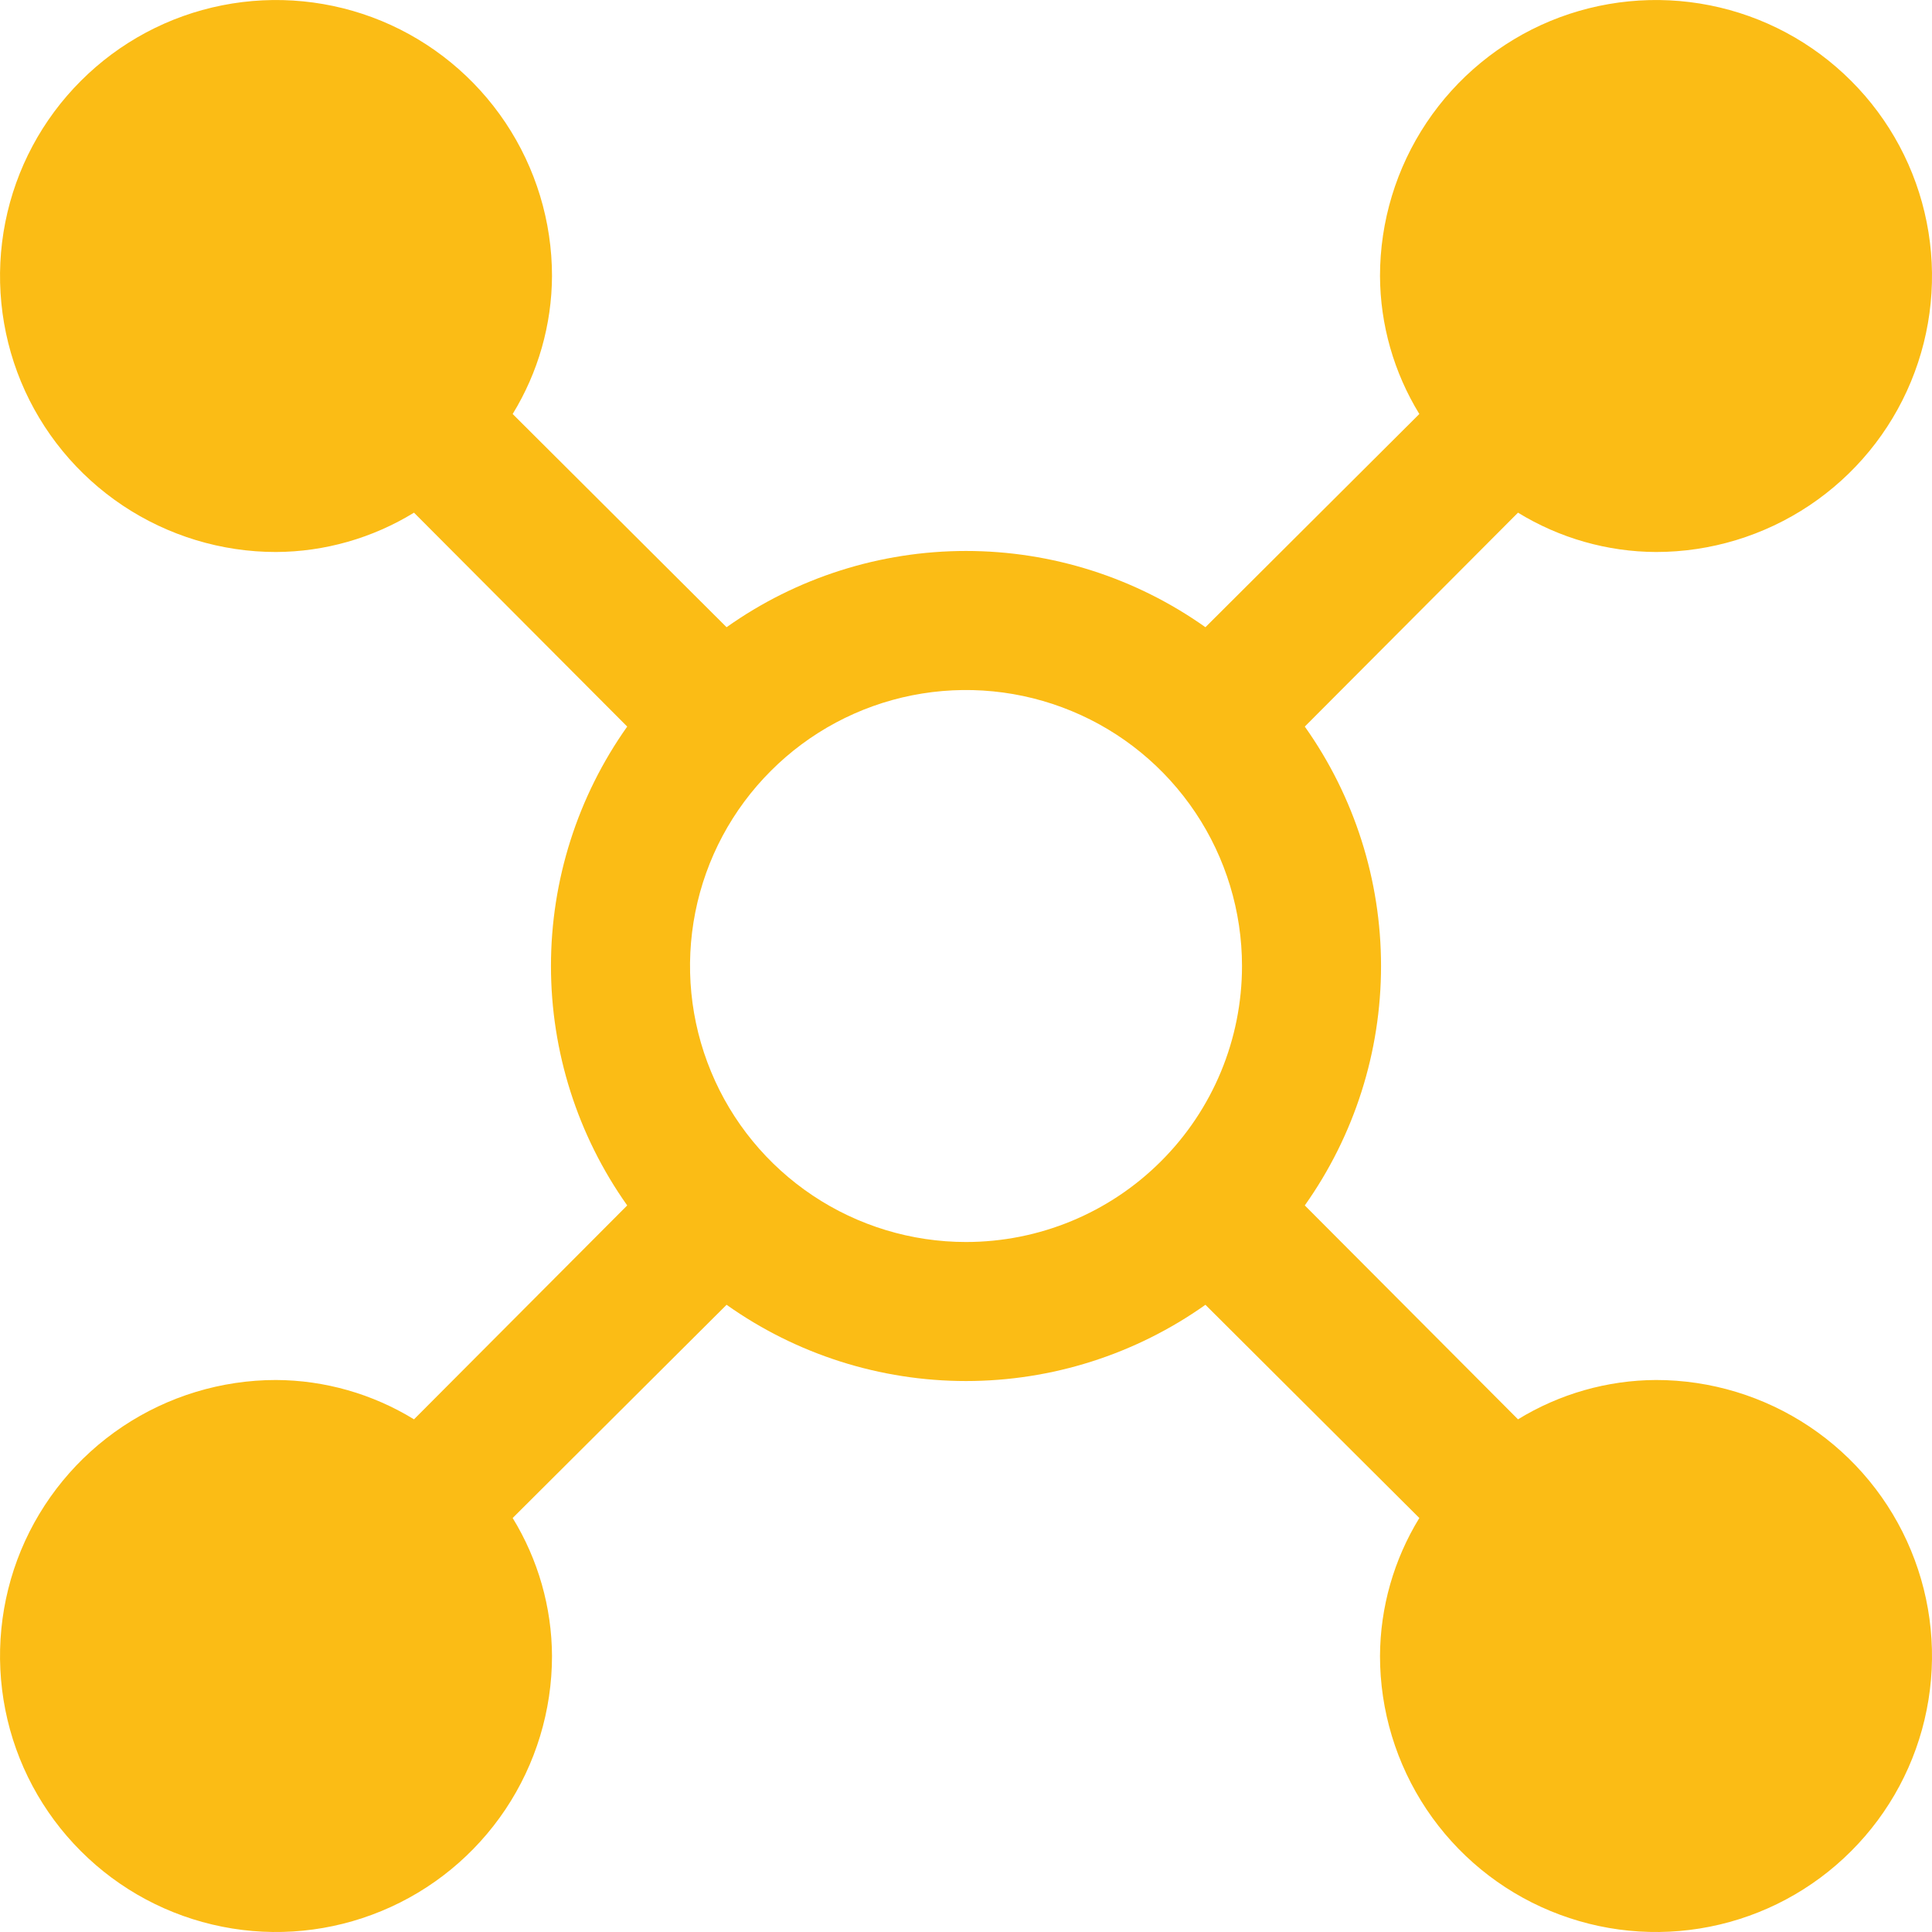 <svg width="28" height="28" viewBox="0 0 28 28" fill="none" xmlns="http://www.w3.org/2000/svg">
<path d="M24 20C23.294 20.003 22.602 20.201 22 20.57L18.91 17.47C19.629 16.456 20.015 15.243 20.015 14C20.015 12.757 19.629 11.544 18.91 10.53L22 7.43C22.602 7.799 23.294 7.997 24 8C24.791 8 25.564 7.765 26.222 7.326C26.88 6.886 27.393 6.262 27.695 5.531C27.998 4.8 28.078 3.996 27.923 3.22C27.769 2.444 27.388 1.731 26.828 1.172C26.269 0.612 25.556 0.231 24.78 0.077C24.004 -0.077 23.2 0.002 22.469 0.304C21.738 0.607 21.114 1.12 20.674 1.778C20.235 2.436 20 3.209 20 4C20.003 4.706 20.201 5.398 20.57 6L17.47 9.09C16.456 8.371 15.243 7.985 14 7.985C12.757 7.985 11.544 8.371 10.53 9.09L7.43 6C7.799 5.398 7.997 4.706 8 4C8 3.209 7.765 2.436 7.326 1.778C6.886 1.12 6.262 0.607 5.531 0.304C4.8 0.002 3.996 -0.077 3.22 0.077C2.444 0.231 1.731 0.612 1.172 1.172C0.612 1.731 0.231 2.444 0.077 3.22C-0.077 3.996 0.002 4.8 0.304 5.531C0.607 6.262 1.12 6.886 1.778 7.326C2.436 7.765 3.209 8 4 8C4.706 7.997 5.398 7.799 6 7.43L9.09 10.53C8.371 11.544 7.985 12.757 7.985 14C7.985 15.243 8.371 16.456 9.09 17.47L6 20.57C5.398 20.201 4.706 20.003 4 20C3.209 20 2.436 20.235 1.778 20.674C1.12 21.114 0.607 21.738 0.304 22.469C0.002 23.2 -0.077 24.004 0.077 24.78C0.231 25.556 0.612 26.269 1.172 26.828C1.731 27.388 2.444 27.769 3.22 27.923C3.996 28.078 4.8 27.998 5.531 27.695C6.262 27.393 6.886 26.88 7.326 26.222C7.765 25.564 8 24.791 8 24C7.997 23.294 7.799 22.602 7.43 22L10.53 18.91C11.544 19.629 12.757 20.015 14 20.015C15.243 20.015 16.456 19.629 17.47 18.91L20.57 22C20.201 22.602 20.003 23.294 20 24C20 24.791 20.235 25.564 20.674 26.222C21.114 26.88 21.738 27.393 22.469 27.695C23.2 27.998 24.004 28.078 24.78 27.923C25.556 27.769 26.269 27.388 26.828 26.828C27.388 26.269 27.769 25.556 27.923 24.78C28.078 24.004 27.998 23.2 27.695 22.469C27.393 21.738 26.88 21.114 26.222 20.674C25.564 20.235 24.791 20 24 20ZM14 18C13.209 18 12.435 17.765 11.778 17.326C11.12 16.886 10.607 16.262 10.305 15.531C10.002 14.8 9.923 13.996 10.077 13.22C10.231 12.444 10.612 11.731 11.172 11.172C11.731 10.612 12.444 10.231 13.22 10.077C13.996 9.923 14.8 10.002 15.531 10.305C16.262 10.607 16.886 11.12 17.326 11.778C17.765 12.435 18 13.209 18 14C18 15.061 17.579 16.078 16.828 16.828C16.078 17.579 15.061 18 14 18Z" fill="#FBBC15"/>
</svg>
